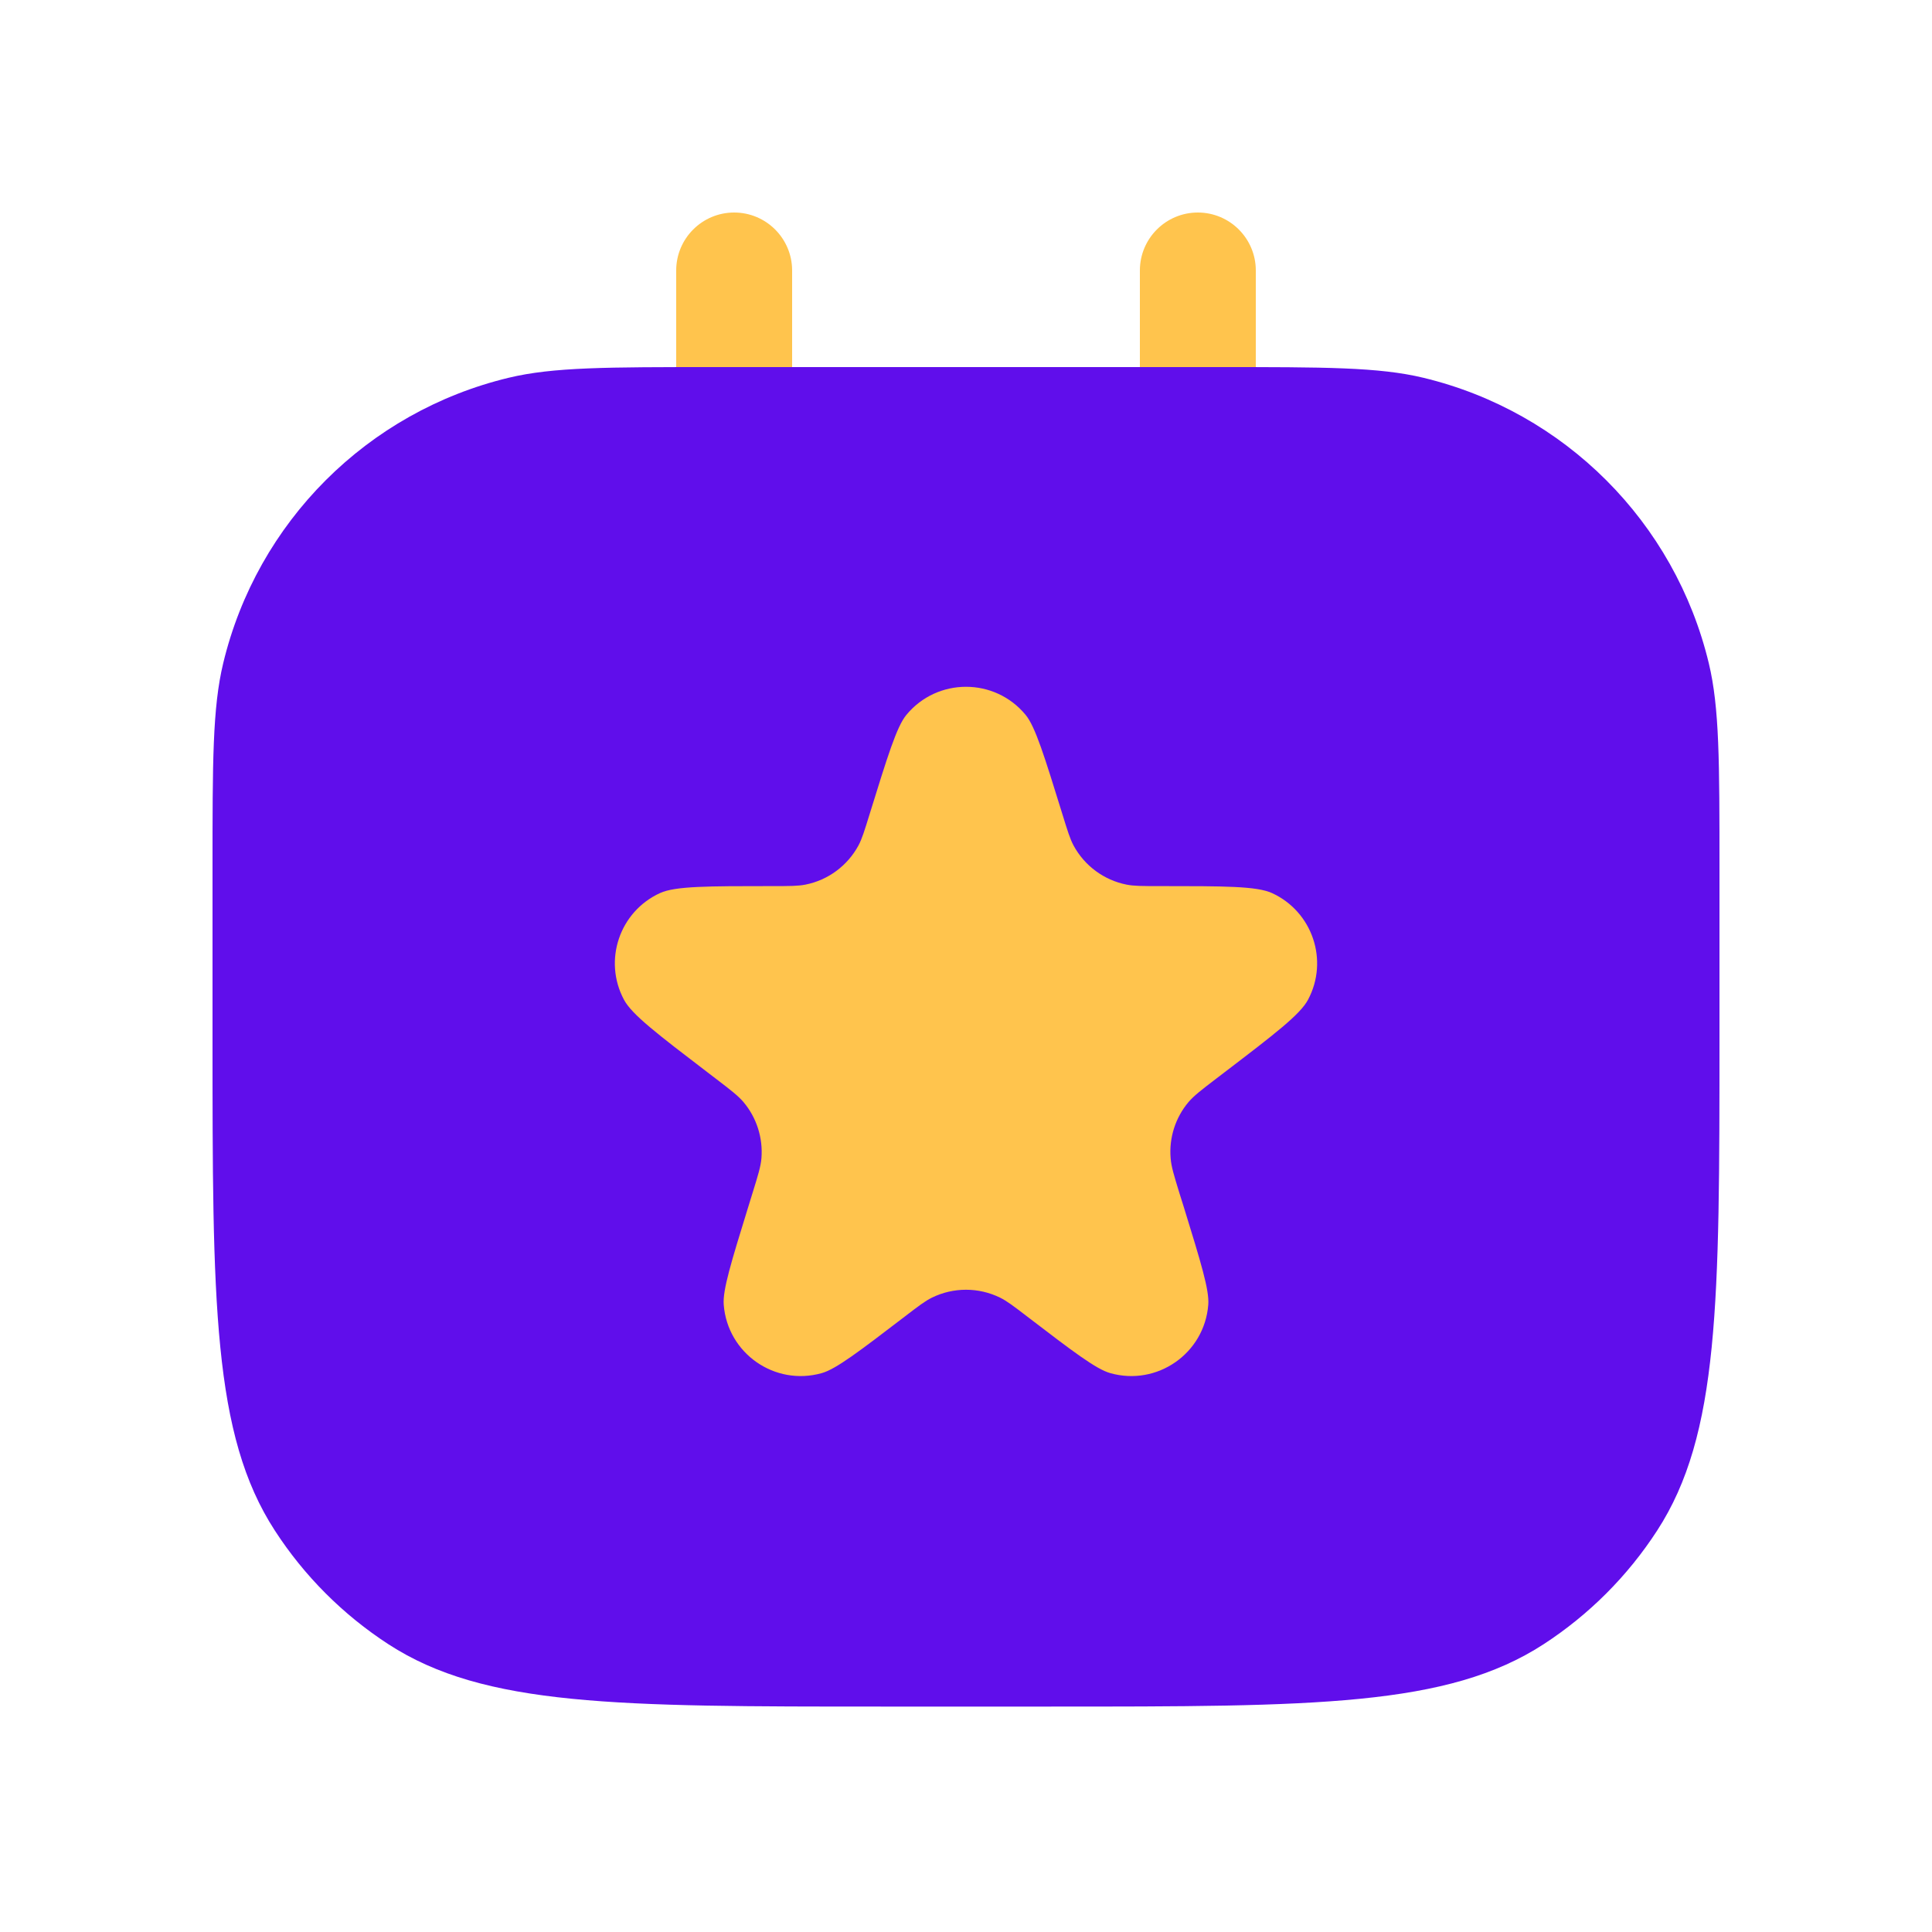 <svg width="25" height="25" viewBox="0 0 25 25" fill="none" xmlns="http://www.w3.org/2000/svg">
<path d="M10.25 3.5C10.25 3.086 9.914 2.75 9.5 2.75C9.086 2.75 8.75 3.086 8.75 3.5H10.25ZM16.25 3.5C16.25 3.086 15.914 2.75 15.5 2.75C15.086 2.75 14.75 3.086 14.75 3.5H16.25ZM10.25 4.75V3.5H8.75V4.75H10.25ZM16.25 4.75V3.5H14.75V4.75H16.25Z" fill="#FFC44D"/>
<path d="M22.25 13.417V11.25C22.25 9.855 22.25 9.158 22.112 8.583C21.673 6.755 20.245 5.327 18.417 4.888C17.842 4.75 17.145 4.75 15.75 4.75H9.25C7.855 4.75 7.158 4.75 6.583 4.888C4.755 5.327 3.327 6.755 2.888 8.583C2.75 9.158 2.75 9.855 2.75 11.25V13.417C2.75 16.849 2.75 18.564 3.557 19.806C3.938 20.394 4.439 20.895 5.027 21.277C6.269 22.083 7.985 22.083 11.417 22.083H13.583C17.015 22.083 18.731 22.083 19.973 21.277C20.561 20.895 21.062 20.394 21.443 19.806C22.25 18.564 22.25 16.849 22.25 13.417Z" fill="#600EEB"/>
<path d="M11.25 10.544C11.486 9.783 11.603 9.402 11.729 9.25C12.129 8.766 12.871 8.766 13.271 9.25C13.397 9.402 13.514 9.783 13.75 10.544C13.814 10.751 13.846 10.855 13.892 10.941C14.034 11.203 14.285 11.389 14.578 11.447C14.674 11.466 14.784 11.466 15.004 11.466C15.842 11.466 16.261 11.466 16.459 11.556C16.983 11.796 17.197 12.428 16.926 12.936C16.824 13.128 16.497 13.378 15.842 13.878L15.736 13.959C15.545 14.105 15.45 14.178 15.379 14.261C15.209 14.463 15.126 14.724 15.148 14.987C15.156 15.096 15.192 15.211 15.262 15.44L15.318 15.618C15.539 16.335 15.65 16.693 15.635 16.883C15.586 17.513 14.974 17.94 14.366 17.768C14.182 17.716 13.884 17.489 13.288 17.033C13.116 16.901 13.029 16.835 12.942 16.792C12.663 16.655 12.337 16.655 12.058 16.792C11.971 16.835 11.884 16.901 11.712 17.033C11.116 17.489 10.818 17.716 10.634 17.768C10.026 17.94 9.414 17.513 9.365 16.883C9.35 16.693 9.461 16.335 9.682 15.618L9.737 15.44C9.808 15.211 9.844 15.096 9.853 14.987C9.874 14.724 9.791 14.463 9.621 14.261C9.55 14.178 9.455 14.105 9.264 13.959L9.158 13.878C8.504 13.378 8.176 13.128 8.074 12.936C7.803 12.428 8.016 11.796 8.541 11.556C8.739 11.466 9.158 11.466 9.996 11.466C10.216 11.466 10.326 11.466 10.422 11.447C10.715 11.389 10.966 11.203 11.108 10.941C11.154 10.855 11.186 10.751 11.25 10.544Z" fill="#FFC44D"/>
</svg>

